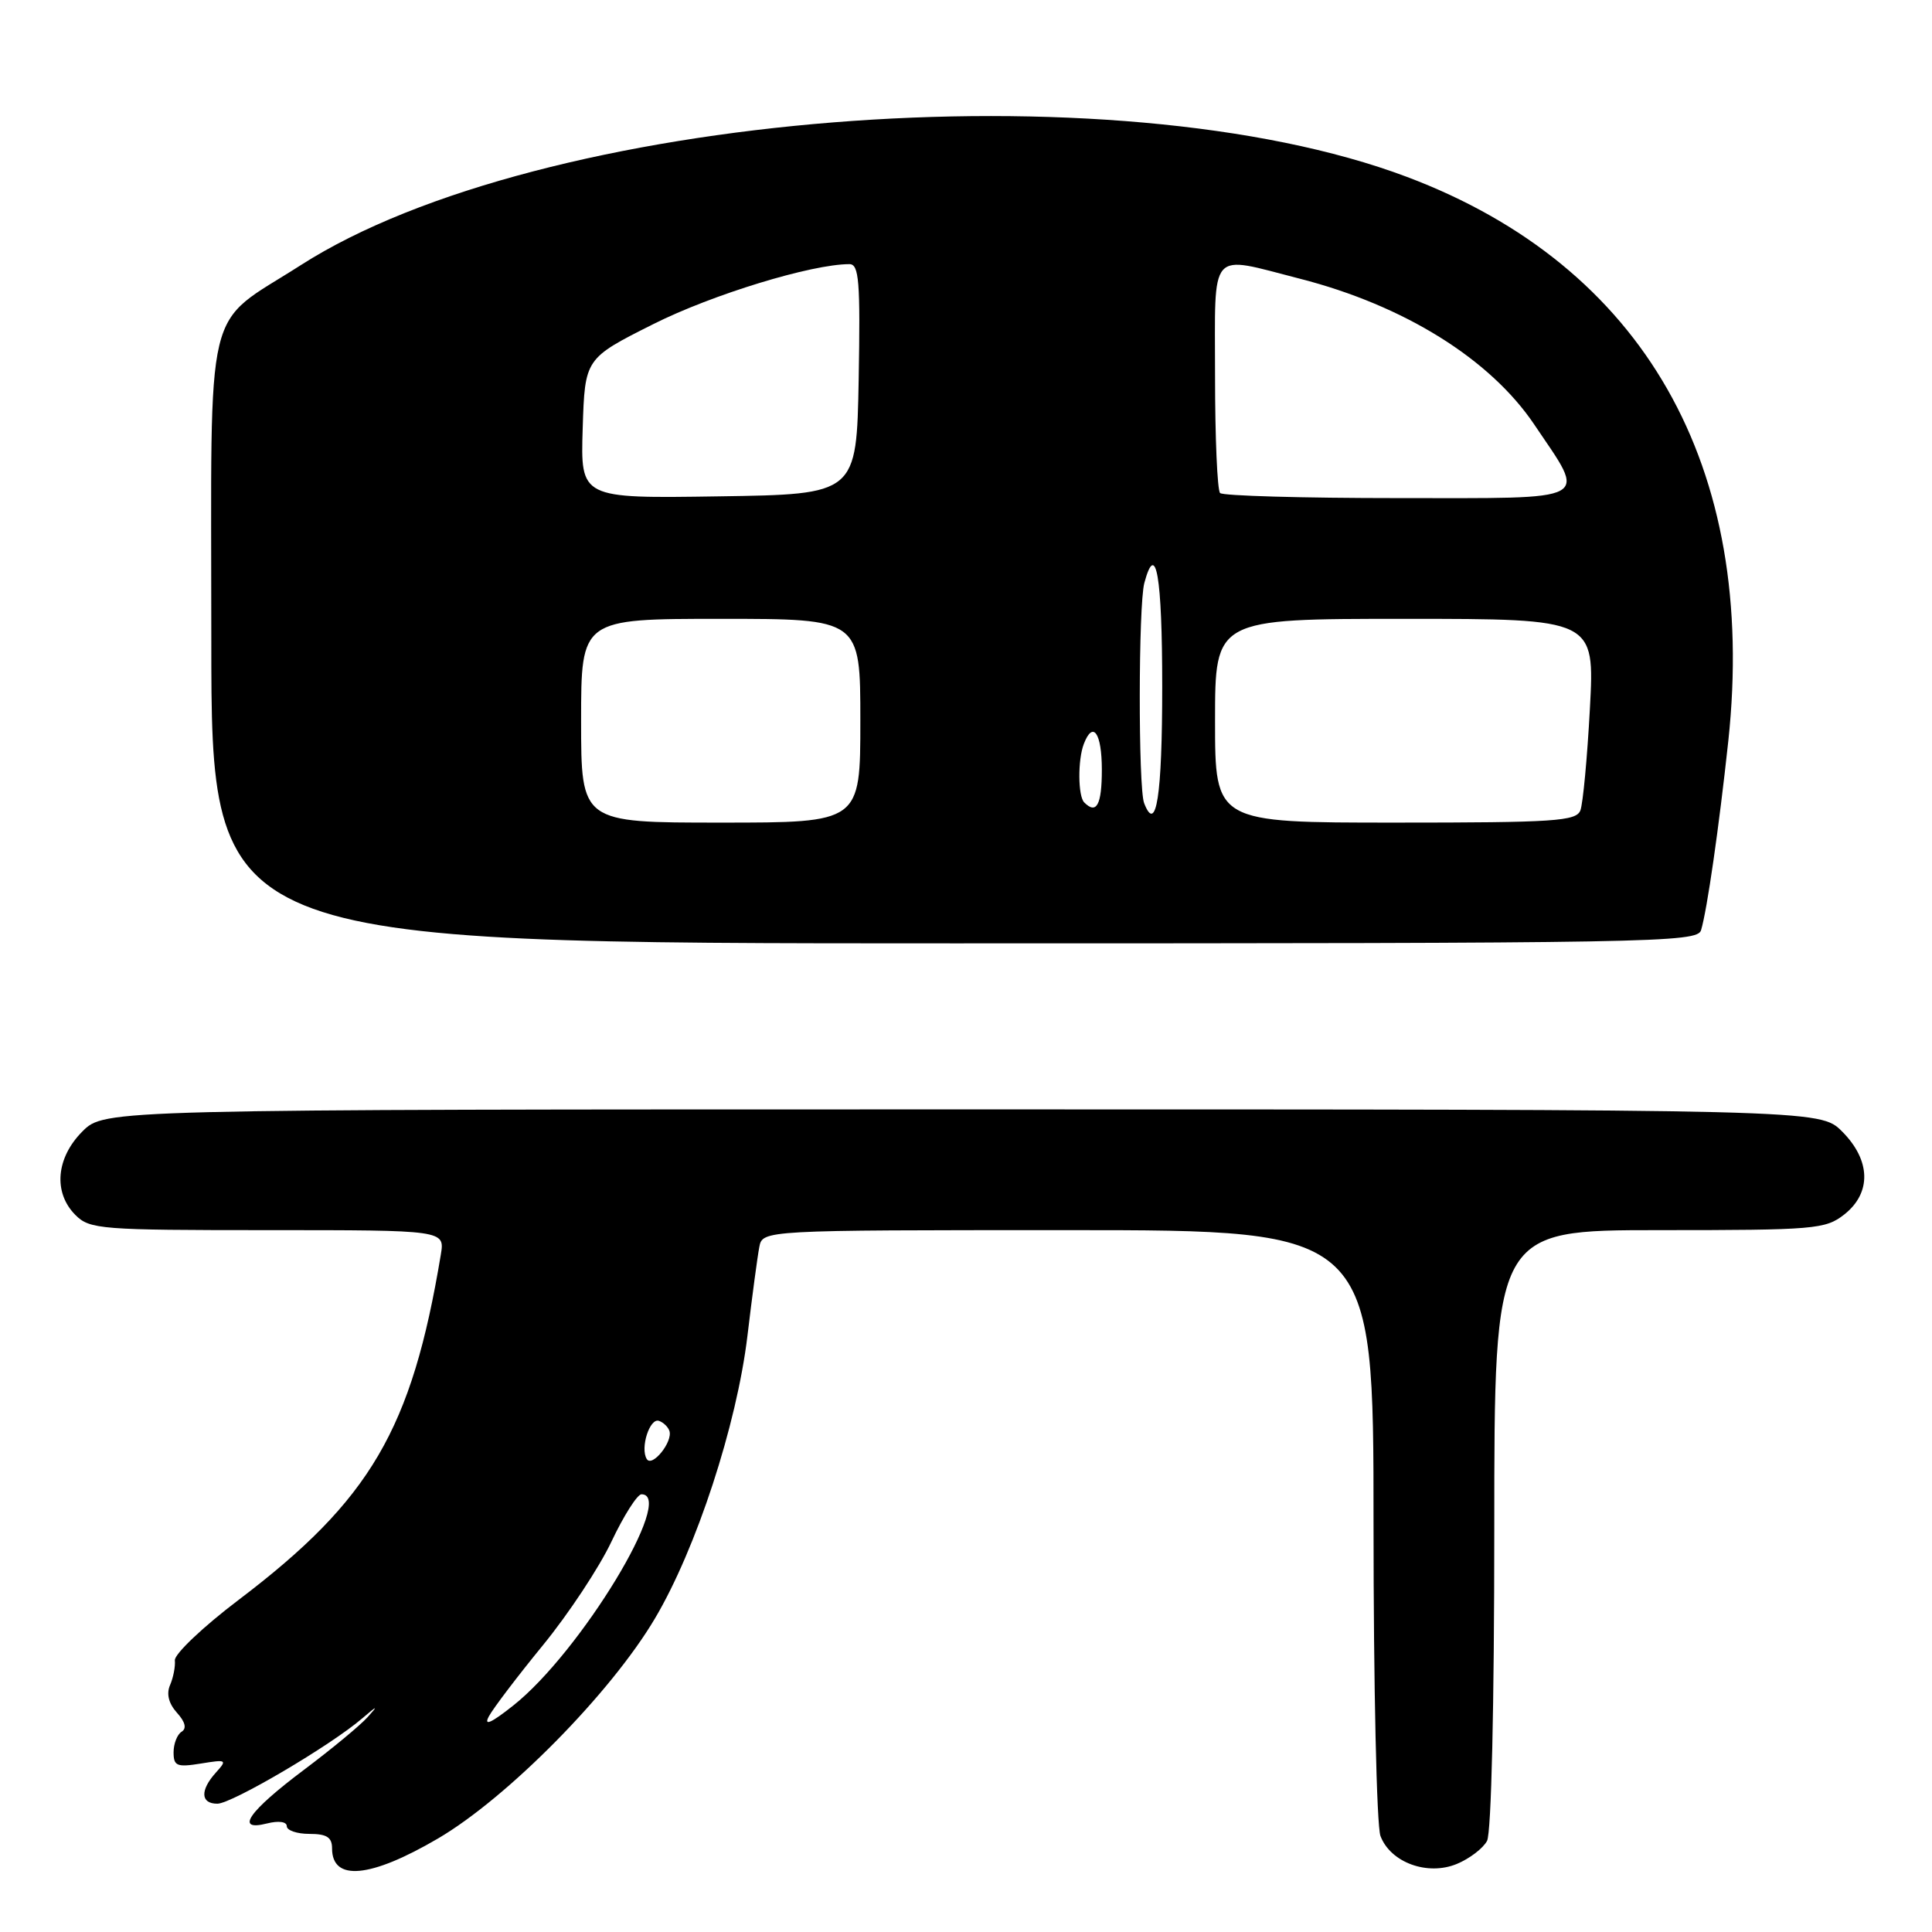 <?xml version="1.0" encoding="UTF-8" standalone="no"?>
<!DOCTYPE svg PUBLIC "-//W3C//DTD SVG 1.1//EN" "http://www.w3.org/Graphics/SVG/1.1/DTD/svg11.dtd" >
<svg xmlns="http://www.w3.org/2000/svg" xmlns:xlink="http://www.w3.org/1999/xlink" version="1.1" viewBox="0 0 256 256">
 <g >
 <path fill="currentColor"
d=" M 58.02 243.62 C 67.24 238.22 80.94 224.33 86.78 214.46 C 92.26 205.22 97.63 188.80 99.04 177.00 C 99.66 171.78 100.37 166.49 100.61 165.25 C 101.04 163.00 101.04 163.00 141.52 163.00 C 182.00 163.00 182.00 163.00 182.00 201.93 C 182.00 223.35 182.41 241.95 182.92 243.28 C 184.25 246.80 189.16 248.59 193.04 246.98 C 194.71 246.29 196.51 244.92 197.04 243.93 C 197.61 242.86 198.00 225.98 198.00 202.57 C 198.00 163.00 198.00 163.00 219.87 163.00 C 240.47 163.00 241.88 162.88 244.37 160.93 C 248.01 158.06 247.90 153.74 244.08 149.92 C 241.15 147.00 241.15 147.00 127.50 147.00 C 13.85 147.00 13.85 147.00 10.92 149.92 C 7.42 153.43 7.03 158.03 10.00 161.00 C 11.89 162.89 13.33 163.00 35.48 163.00 C 58.95 163.00 58.95 163.00 58.41 166.25 C 54.56 189.43 49.10 198.74 31.61 212.00 C 26.89 215.57 23.10 219.18 23.17 220.00 C 23.25 220.82 22.96 222.30 22.53 223.29 C 22.03 224.45 22.35 225.72 23.44 226.94 C 24.55 228.16 24.76 229.03 24.07 229.46 C 23.48 229.82 23.00 231.05 23.00 232.19 C 23.00 234.01 23.44 234.19 26.61 233.68 C 30.03 233.12 30.14 233.18 28.61 234.87 C 26.49 237.22 26.57 239.00 28.80 239.00 C 30.71 239.00 43.83 231.28 48.00 227.69 C 50.02 225.96 50.16 225.93 48.72 227.52 C 47.75 228.61 43.95 231.75 40.29 234.50 C 32.90 240.05 31.07 242.70 35.37 241.62 C 36.92 241.23 38.00 241.38 38.00 241.98 C 38.00 242.54 39.35 243.00 41.00 243.00 C 43.29 243.00 44.00 243.45 44.00 244.92 C 44.00 249.33 49.07 248.86 58.02 243.62 Z  M 225.40 123.25 C 226.20 120.59 227.77 109.69 229.01 98.18 C 232.91 61.77 217.79 35.24 186.40 23.43 C 147.59 8.82 71.45 14.90 39.86 35.13 C 26.86 43.46 28.00 38.69 28.00 84.69 C 28.00 125.00 28.00 125.00 126.43 125.00 C 219.31 125.00 224.90 124.90 225.40 123.25 Z  M 64.77 227.44 C 65.34 226.37 68.57 222.12 71.94 218.00 C 75.31 213.88 79.41 207.69 81.03 204.25 C 82.66 200.81 84.45 198.00 85.00 198.00 C 89.62 198.00 76.91 218.94 68.01 225.99 C 65.10 228.30 64.06 228.77 64.77 227.44 Z  M 85.70 193.33 C 84.80 191.88 86.09 187.86 87.31 188.27 C 87.90 188.47 88.52 189.07 88.70 189.60 C 89.18 191.04 86.41 194.48 85.70 193.33 Z  M 77.00 95.50 C 77.00 82.00 77.00 82.00 95.50 82.00 C 114.00 82.00 114.00 82.00 114.00 95.50 C 114.00 109.00 114.00 109.00 95.50 109.00 C 77.00 109.00 77.00 109.00 77.00 95.50 Z  M 161.00 95.50 C 161.00 82.00 161.00 82.00 186.15 82.00 C 211.31 82.00 211.31 82.00 210.67 93.88 C 210.32 100.41 209.75 106.49 209.41 107.38 C 208.86 108.81 206.00 109.00 184.89 109.00 C 161.00 109.00 161.00 109.00 161.00 95.50 Z  M 151.60 106.41 C 150.82 104.37 150.84 80.19 151.63 77.25 C 153.17 71.51 154.00 76.32 154.00 90.94 C 154.00 105.47 153.21 110.59 151.60 106.41 Z  M 143.67 106.33 C 142.83 105.50 142.80 100.69 143.61 98.58 C 144.82 95.42 146.00 97.11 146.00 102.00 C 146.00 106.65 145.29 107.96 143.67 106.33 Z  M 77.21 56.77 C 77.50 47.50 77.50 47.50 86.56 42.95 C 94.36 39.03 107.54 35.00 112.55 35.00 C 113.83 35.00 114.01 37.25 113.78 50.25 C 113.50 65.50 113.50 65.50 95.21 65.77 C 76.92 66.05 76.92 66.05 77.21 56.77 Z  M 161.67 65.33 C 161.30 64.97 161.00 57.99 161.00 49.83 C 161.00 32.70 160.03 33.81 172.24 36.93 C 186.02 40.46 197.44 47.56 203.29 56.24 C 210.29 66.64 211.48 66.00 185.23 66.00 C 172.64 66.00 162.03 65.70 161.67 65.33 Z "/>
</g>
</svg>